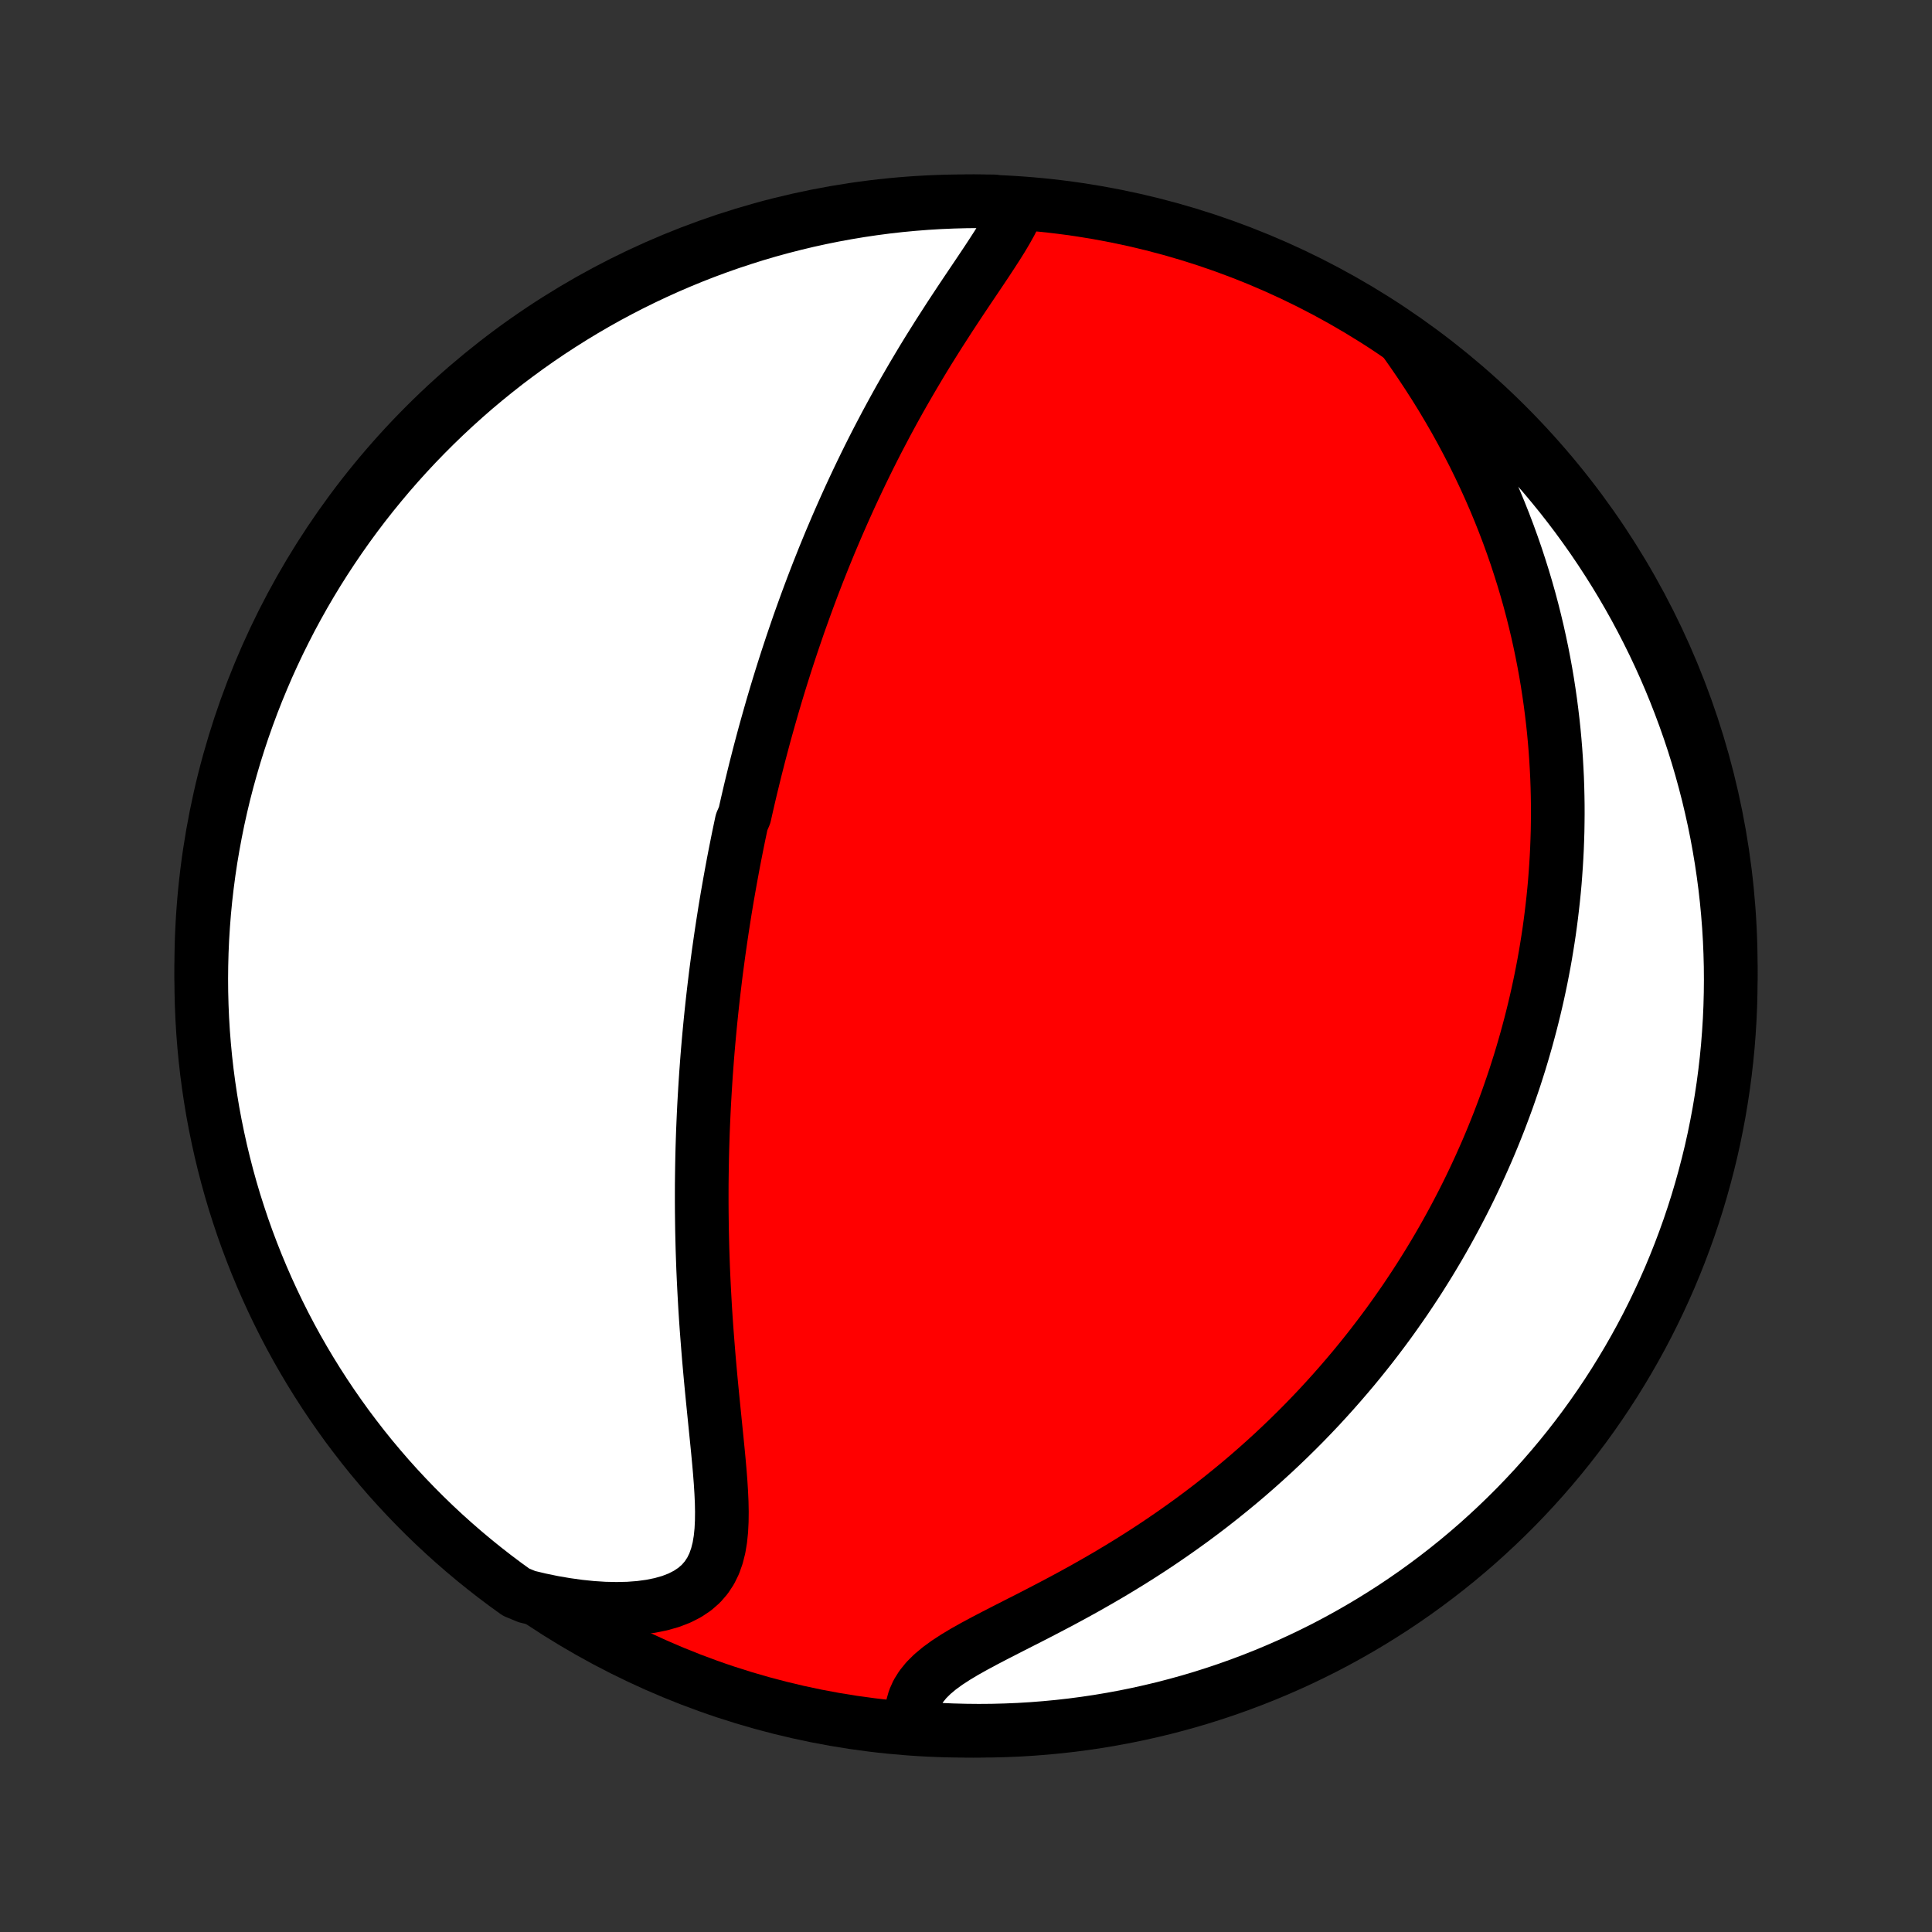 <?xml version="1.0" encoding="utf-8" standalone="no"?>
<!DOCTYPE svg PUBLIC "-//W3C//DTD SVG 1.1//EN"
  "http://www.w3.org/Graphics/SVG/1.1/DTD/svg11.dtd">
<!-- Created with matplotlib (http://matplotlib.org/) -->
<svg height="72pt" version="1.1" viewBox="0 0 72 72" width="72pt" xmlns="http://www.w3.org/2000/svg" xmlns:xlink="http://www.w3.org/1999/xlink">
 <rect x="0" y="0" width="72" height="72" fill="#333333" stroke="none"/>
 <defs>
  <style type="text/css">
*{stroke-linecap:butt;stroke-linejoin:round;}
  </style>
 </defs>
 <g id="figure_1">
  <g id="patch_1">
   <path d="
M0 72
L72 72
L72 0
L0 0
z
" style="fill:none;"/>
  </g>
  <g id="axes_1">
   <g id="PatchCollection_1">
    <defs>
     <path d="
M36 -7.5
C43.558 -7.5 50.808 -10.503 56.153 -15.848
C61.497 -21.192 64.5 -28.442 64.5 -36
C64.5 -43.558 61.497 -50.808 56.153 -56.153
C50.808 -61.497 43.558 -64.5 36 -64.5
C28.442 -64.5 21.192 -61.497 15.848 -56.153
C10.503 -50.808 7.5 -43.558 7.5 -36
C7.5 -28.442 10.503 -21.192 15.848 -15.848
C21.192 -10.503 28.442 -7.5 36 -7.5
z
" id="C0_0_a811fe30f3"/>
     <path d="
M37.913 -64.224
L37.794 -63.957
L37.656 -63.685
L37.502 -63.409
L37.336 -63.13
L37.159 -62.847
L36.974 -62.561
L36.784 -62.271
L36.589 -61.979
L36.391 -61.684
L36.191 -61.387
L35.99 -61.088
L35.789 -60.787
L35.589 -60.484
L35.389 -60.18
L35.192 -59.874
L34.995 -59.568
L34.802 -59.261
L34.61 -58.954
L34.421 -58.646
L34.236 -58.338
L34.053 -58.03
L33.873 -57.722
L33.696 -57.415
L33.522 -57.109
L33.352 -56.803
L33.185 -56.497
L33.021 -56.193
L32.861 -55.889
L32.703 -55.587
L32.549 -55.286
L32.398 -54.986
L32.251 -54.688
L32.106 -54.39
L31.965 -54.095
L31.826 -53.8
L31.69 -53.507
L31.558 -53.216
L31.428 -52.926
L31.301 -52.638
L31.176 -52.351
L31.055 -52.066
L30.935 -51.783
L30.819 -51.501
L30.704 -51.22
L30.593 -50.941
L30.483 -50.664
L30.376 -50.388
L30.271 -50.114
L30.169 -49.841
L30.068 -49.569
L29.97 -49.299
L29.873 -49.03
L29.778 -48.763
L29.686 -48.496
L29.595 -48.231
L29.506 -47.968
L29.419 -47.705
L29.333 -47.444
L29.249 -47.183
L29.167 -46.924
L29.086 -46.665
L29.007 -46.408
L28.929 -46.151
L28.853 -45.895
L28.778 -45.64
L28.705 -45.386
L28.633 -45.132
L28.562 -44.879
L28.492 -44.626
L28.424 -44.374
L28.357 -44.122
L28.291 -43.871
L28.227 -43.62
L28.163 -43.37
L28.101 -43.119
L28.04 -42.869
L27.979 -42.619
L27.92 -42.368
L27.862 -42.118
L27.805 -41.868
L27.749 -41.618
L27.64 -41.367
L27.587 -41.116
L27.534 -40.865
L27.483 -40.614
L27.433 -40.362
L27.383 -40.109
L27.334 -39.856
L27.287 -39.603
L27.24 -39.348
L27.194 -39.093
L27.149 -38.837
L27.104 -38.581
L27.061 -38.323
L27.018 -38.065
L26.977 -37.805
L26.936 -37.544
L26.896 -37.282
L26.857 -37.019
L26.819 -36.754
L26.781 -36.488
L26.745 -36.22
L26.709 -35.951
L26.674 -35.681
L26.641 -35.408
L26.608 -35.135
L26.576 -34.859
L26.545 -34.581
L26.515 -34.301
L26.486 -34.02
L26.458 -33.736
L26.431 -33.45
L26.405 -33.163
L26.38 -32.872
L26.356 -32.58
L26.334 -32.285
L26.312 -31.988
L26.292 -31.688
L26.273 -31.385
L26.255 -31.08
L26.238 -30.773
L26.223 -30.462
L26.209 -30.149
L26.196 -29.833
L26.185 -29.514
L26.175 -29.192
L26.167 -28.867
L26.161 -28.54
L26.156 -28.209
L26.152 -27.875
L26.151 -27.538
L26.151 -27.198
L26.153 -26.855
L26.157 -26.509
L26.162 -26.16
L26.17 -25.808
L26.179 -25.452
L26.191 -25.094
L26.204 -24.733
L26.22 -24.369
L26.238 -24.003
L26.258 -23.633
L26.279 -23.261
L26.303 -22.887
L26.329 -22.51
L26.358 -22.131
L26.388 -21.75
L26.419 -21.368
L26.453 -20.984
L26.488 -20.598
L26.525 -20.212
L26.563 -19.825
L26.602 -19.437
L26.641 -19.05
L26.68 -18.663
L26.719 -18.277
L26.757 -17.893
L26.793 -17.511
L26.826 -17.132
L26.855 -16.756
L26.878 -16.385
L26.895 -16.019
L26.902 -15.66
L26.898 -15.309
L26.881 -14.967
L26.847 -14.636
L26.794 -14.318
L26.717 -14.014
L26.615 -13.726
L26.483 -13.457
L26.319 -13.208
L26.122 -12.981
L25.89 -12.778
L25.624 -12.6
L25.325 -12.447
L24.994 -12.319
L24.635 -12.217
L24.251 -12.139
L23.845 -12.084
L23.419 -12.052
L22.977 -12.042
L22.522 -12.052
L22.055 -12.082
L21.581 -12.131
L21.099 -12.198
L20.613 -12.281
L20.123 -12.382
L19.636 -12.498
L19.232 -12.666
L18.832 -12.955
L18.438 -13.251
L18.049 -13.554
L17.665 -13.864
L17.287 -14.181
L16.915 -14.504
L16.548 -14.834
L16.188 -15.17
L15.833 -15.513
L15.485 -15.862
L15.143 -16.217
L14.807 -16.578
L14.477 -16.945
L14.155 -17.318
L13.838 -17.696
L13.529 -18.08
L13.227 -18.47
L12.931 -18.864
L12.643 -19.265
L12.361 -19.67
L12.087 -20.08
L11.82 -20.495
L11.56 -20.915
L11.308 -21.339
L11.063 -21.768
L10.826 -22.201
L10.597 -22.638
L10.376 -23.079
L10.162 -23.525
L9.956 -23.974
L9.758 -24.427
L9.568 -24.883
L9.386 -25.343
L9.212 -25.805
L9.046 -26.271
L8.889 -26.741
L8.739 -27.212
L8.598 -27.687
L8.466 -28.164
L8.342 -28.643
L8.226 -29.125
L8.119 -29.609
L8.02 -30.094
L7.929 -30.582
L7.848 -31.071
L7.775 -31.562
L7.71 -32.054
L7.654 -32.547
L7.607 -33.041
L7.568 -33.536
L7.538 -34.032
L7.517 -34.529
L7.504 -35.026
L7.5 -35.523
L7.505 -36.02
L7.518 -36.518
L7.54 -37.015
L7.571 -37.512
L7.61 -38.008
L7.658 -38.504
L7.715 -38.999
L7.78 -39.493
L7.854 -39.987
L7.937 -40.478
L8.028 -40.969
L8.127 -41.458
L8.235 -41.945
L8.351 -42.431
L8.476 -42.914
L8.61 -43.396
L8.751 -43.875
L8.901 -44.352
L9.059 -44.826
L9.226 -45.298
L9.4 -45.767
L9.583 -46.233
L9.774 -46.695
L9.972 -47.155
L10.179 -47.611
L10.393 -48.063
L10.616 -48.512
L10.845 -48.957
L11.083 -49.398
L11.328 -49.835
L11.581 -50.268
L11.841 -50.696
L12.109 -51.12
L12.384 -51.539
L12.666 -51.954
L12.955 -52.364
L13.251 -52.768
L13.554 -53.168
L13.864 -53.562
L14.181 -53.951
L14.504 -54.335
L14.834 -54.713
L15.17 -55.085
L15.513 -55.452
L15.862 -55.812
L16.217 -56.167
L16.578 -56.515
L16.945 -56.857
L17.318 -57.193
L17.696 -57.523
L18.08 -57.845
L18.47 -58.161
L18.864 -58.471
L19.265 -58.773
L19.67 -59.069
L20.08 -59.358
L20.495 -59.639
L20.915 -59.913
L21.339 -60.18
L21.768 -60.44
L22.201 -60.692
L22.638 -60.937
L23.079 -61.173
L23.525 -61.403
L23.974 -61.624
L24.427 -61.838
L24.883 -62.044
L25.343 -62.242
L25.805 -62.432
L26.271 -62.614
L26.741 -62.788
L27.212 -62.954
L27.687 -63.111
L28.164 -63.261
L28.643 -63.402
L29.125 -63.534
L29.609 -63.658
L30.094 -63.774
L30.582 -63.881
L31.071 -63.98
L31.562 -64.07
L32.054 -64.152
L32.547 -64.225
L33.041 -64.29
L33.536 -64.346
L34.032 -64.393
L34.529 -64.432
L35.026 -64.462
L35.523 -64.483
L36.02 -64.496
L36.518 -64.5
L37.015 -64.495
z
" id="C0_1_8f7ba31037"/>
     <path d="
M52.331 -59.318
L52.625 -58.901
L52.913 -58.481
L53.193 -58.059
L53.466 -57.634
L53.73 -57.208
L53.985 -56.78
L54.232 -56.352
L54.469 -55.923
L54.698 -55.494
L54.918 -55.066
L55.128 -54.639
L55.33 -54.212
L55.523 -53.787
L55.707 -53.364
L55.882 -52.943
L56.049 -52.523
L56.208 -52.106
L56.358 -51.692
L56.501 -51.28
L56.635 -50.87
L56.763 -50.464
L56.883 -50.061
L56.996 -49.661
L57.102 -49.264
L57.201 -48.87
L57.294 -48.479
L57.38 -48.092
L57.461 -47.707
L57.535 -47.327
L57.604 -46.949
L57.667 -46.575
L57.724 -46.205
L57.777 -45.837
L57.824 -45.473
L57.867 -45.112
L57.905 -44.754
L57.938 -44.4
L57.967 -44.048
L57.991 -43.7
L58.011 -43.355
L58.028 -43.013
L58.04 -42.673
L58.048 -42.337
L58.053 -42.004
L58.054 -41.673
L58.051 -41.344
L58.046 -41.019
L58.036 -40.696
L58.024 -40.376
L58.008 -40.058
L57.989 -39.742
L57.967 -39.428
L57.943 -39.117
L57.915 -38.808
L57.884 -38.501
L57.85 -38.196
L57.814 -37.893
L57.775 -37.592
L57.734 -37.293
L57.689 -36.995
L57.642 -36.699
L57.593 -36.405
L57.541 -36.112
L57.486 -35.821
L57.429 -35.531
L57.369 -35.242
L57.307 -34.955
L57.242 -34.669
L57.175 -34.384
L57.105 -34.1
L57.033 -33.817
L56.958 -33.535
L56.881 -33.253
L56.801 -32.973
L56.719 -32.693
L56.635 -32.414
L56.547 -32.136
L56.458 -31.858
L56.365 -31.581
L56.27 -31.305
L56.173 -31.028
L56.072 -30.752
L55.969 -30.477
L55.864 -30.201
L55.755 -29.926
L55.644 -29.651
L55.53 -29.376
L55.413 -29.101
L55.292 -28.826
L55.169 -28.551
L55.043 -28.276
L54.914 -28.001
L54.782 -27.726
L54.646 -27.45
L54.507 -27.175
L54.364 -26.899
L54.218 -26.622
L54.069 -26.346
L53.916 -26.069
L53.759 -25.791
L53.599 -25.513
L53.434 -25.235
L53.266 -24.956
L53.093 -24.677
L52.917 -24.397
L52.736 -24.117
L52.55 -23.836
L52.361 -23.554
L52.166 -23.273
L51.967 -22.99
L51.764 -22.707
L51.555 -22.424
L51.341 -22.14
L51.123 -21.856
L50.898 -21.571
L50.669 -21.286
L50.434 -21
L50.193 -20.715
L49.947 -20.429
L49.695 -20.143
L49.437 -19.857
L49.173 -19.57
L48.902 -19.284
L48.626 -18.998
L48.343 -18.713
L48.053 -18.427
L47.757 -18.143
L47.454 -17.858
L47.144 -17.575
L46.828 -17.293
L46.505 -17.011
L46.174 -16.731
L45.837 -16.453
L45.493 -16.176
L45.142 -15.9
L44.784 -15.627
L44.42 -15.356
L44.048 -15.088
L43.67 -14.822
L43.286 -14.559
L42.896 -14.299
L42.499 -14.042
L42.097 -13.789
L41.69 -13.54
L41.278 -13.294
L40.862 -13.053
L40.443 -12.815
L40.021 -12.582
L39.597 -12.353
L39.173 -12.129
L38.749 -11.908
L38.327 -11.691
L37.909 -11.479
L37.497 -11.269
L37.093 -11.062
L36.7 -10.857
L36.32 -10.653
L35.957 -10.45
L35.615 -10.245
L35.297 -10.038
L35.007 -9.827
L34.748 -9.61
L34.524 -9.388
L34.337 -9.158
L34.188 -8.921
L34.078 -8.675
L34.006 -8.423
L33.97 -8.163
L33.968 -7.898
L34.491 -7.629
L34.988 -7.54
L35.485 -7.518
L35.983 -7.505
L36.48 -7.5
L36.977 -7.504
L37.474 -7.517
L37.971 -7.538
L38.467 -7.568
L38.962 -7.607
L39.456 -7.654
L39.949 -7.71
L40.441 -7.775
L40.932 -7.848
L41.421 -7.93
L41.908 -8.02
L42.394 -8.119
L42.878 -8.227
L43.36 -8.342
L43.839 -8.467
L44.316 -8.599
L44.791 -8.74
L45.262 -8.89
L45.731 -9.047
L46.197 -9.213
L46.66 -9.387
L47.12 -9.569
L47.576 -9.759
L48.029 -9.957
L48.478 -10.163
L48.923 -10.377
L49.365 -10.598
L49.802 -10.828
L50.235 -11.065
L50.664 -11.31
L51.088 -11.562
L51.508 -11.822
L51.923 -12.088
L52.333 -12.363
L52.738 -12.644
L53.138 -12.933
L53.533 -13.229
L53.922 -13.531
L54.306 -13.84
L54.685 -14.157
L55.057 -14.479
L55.424 -14.809
L55.785 -15.145
L56.14 -15.487
L56.489 -15.835
L56.832 -16.19
L57.168 -16.55
L57.498 -16.917
L57.821 -17.289
L58.138 -17.667
L58.448 -18.051
L58.751 -18.44
L59.047 -18.834
L59.336 -19.234
L59.618 -19.639
L59.893 -20.049
L60.16 -20.463
L60.42 -20.883
L60.673 -21.307
L60.918 -21.735
L61.156 -22.168
L61.386 -22.605
L61.608 -23.046
L61.822 -23.491
L62.029 -23.94
L62.228 -24.392
L62.418 -24.848
L62.601 -25.308
L62.775 -25.77
L62.942 -26.236
L63.1 -26.705
L63.25 -27.177
L63.391 -27.651
L63.524 -28.128
L63.649 -28.607
L63.766 -29.088
L63.874 -29.572
L63.973 -30.058
L64.064 -30.545
L64.146 -31.034
L64.22 -31.524
L64.285 -32.016
L64.342 -32.51
L64.39 -33.004
L64.429 -33.499
L64.46 -33.995
L64.482 -34.491
L64.495 -34.988
L64.5 -35.485
L64.496 -35.983
L64.483 -36.48
L64.462 -36.977
L64.432 -37.474
L64.393 -37.971
L64.346 -38.467
L64.29 -38.962
L64.225 -39.456
L64.152 -39.949
L64.07 -40.441
L63.98 -40.932
L63.881 -41.421
L63.773 -41.908
L63.658 -42.394
L63.533 -42.878
L63.401 -43.36
L63.26 -43.839
L63.111 -44.316
L62.953 -44.791
L62.787 -45.262
L62.613 -45.731
L62.431 -46.197
L62.241 -46.66
L62.043 -47.12
L61.837 -47.576
L61.623 -48.029
L61.401 -48.478
L61.172 -48.923
L60.935 -49.365
L60.69 -49.802
L60.438 -50.235
L60.178 -50.664
L59.911 -51.088
L59.637 -51.508
L59.356 -51.923
L59.067 -52.333
L58.772 -52.738
L58.469 -53.138
L58.16 -53.533
L57.843 -53.922
L57.521 -54.306
L57.191 -54.685
L56.855 -55.057
L56.513 -55.424
L56.165 -55.785
L55.81 -56.14
L55.45 -56.489
L55.083 -56.832
L54.711 -57.168
L54.333 -57.498
L53.949 -57.821
L53.56 -58.138
L53.166 -58.448
L52.766 -58.751
z
" id="C0_2_7cb56fc2be"/>
    </defs>
    <g clip-path="url(#p1bffca34e9)">
     <use style="fill:#ff0000;stroke:#000000;stroke-width:2.0;" x="0.0" xlink:href="#C0_0_a811fe30f3" y="72.0"/>
    </g>
    <g clip-path="url(#p1bffca34e9)">
     <use style="fill:#ffffff;stroke:#000000;stroke-width:2.0;" x="0.0" xlink:href="#C0_1_8f7ba31037" y="72.0"/>
    </g>
    <g clip-path="url(#p1bffca34e9)">
     <use style="fill:#ffffff;stroke:#000000;stroke-width:2.0;" x="0.0" xlink:href="#C0_2_7cb56fc2be" y="72.0"/>
    </g>
   </g>
  </g>
 </g>
 <defs>
  <clipPath id="p1bffca34e9">
   <rect height="72.0" width="72.0" x="0.0" y="0.0"/>
  </clipPath>
 </defs>
</svg>
